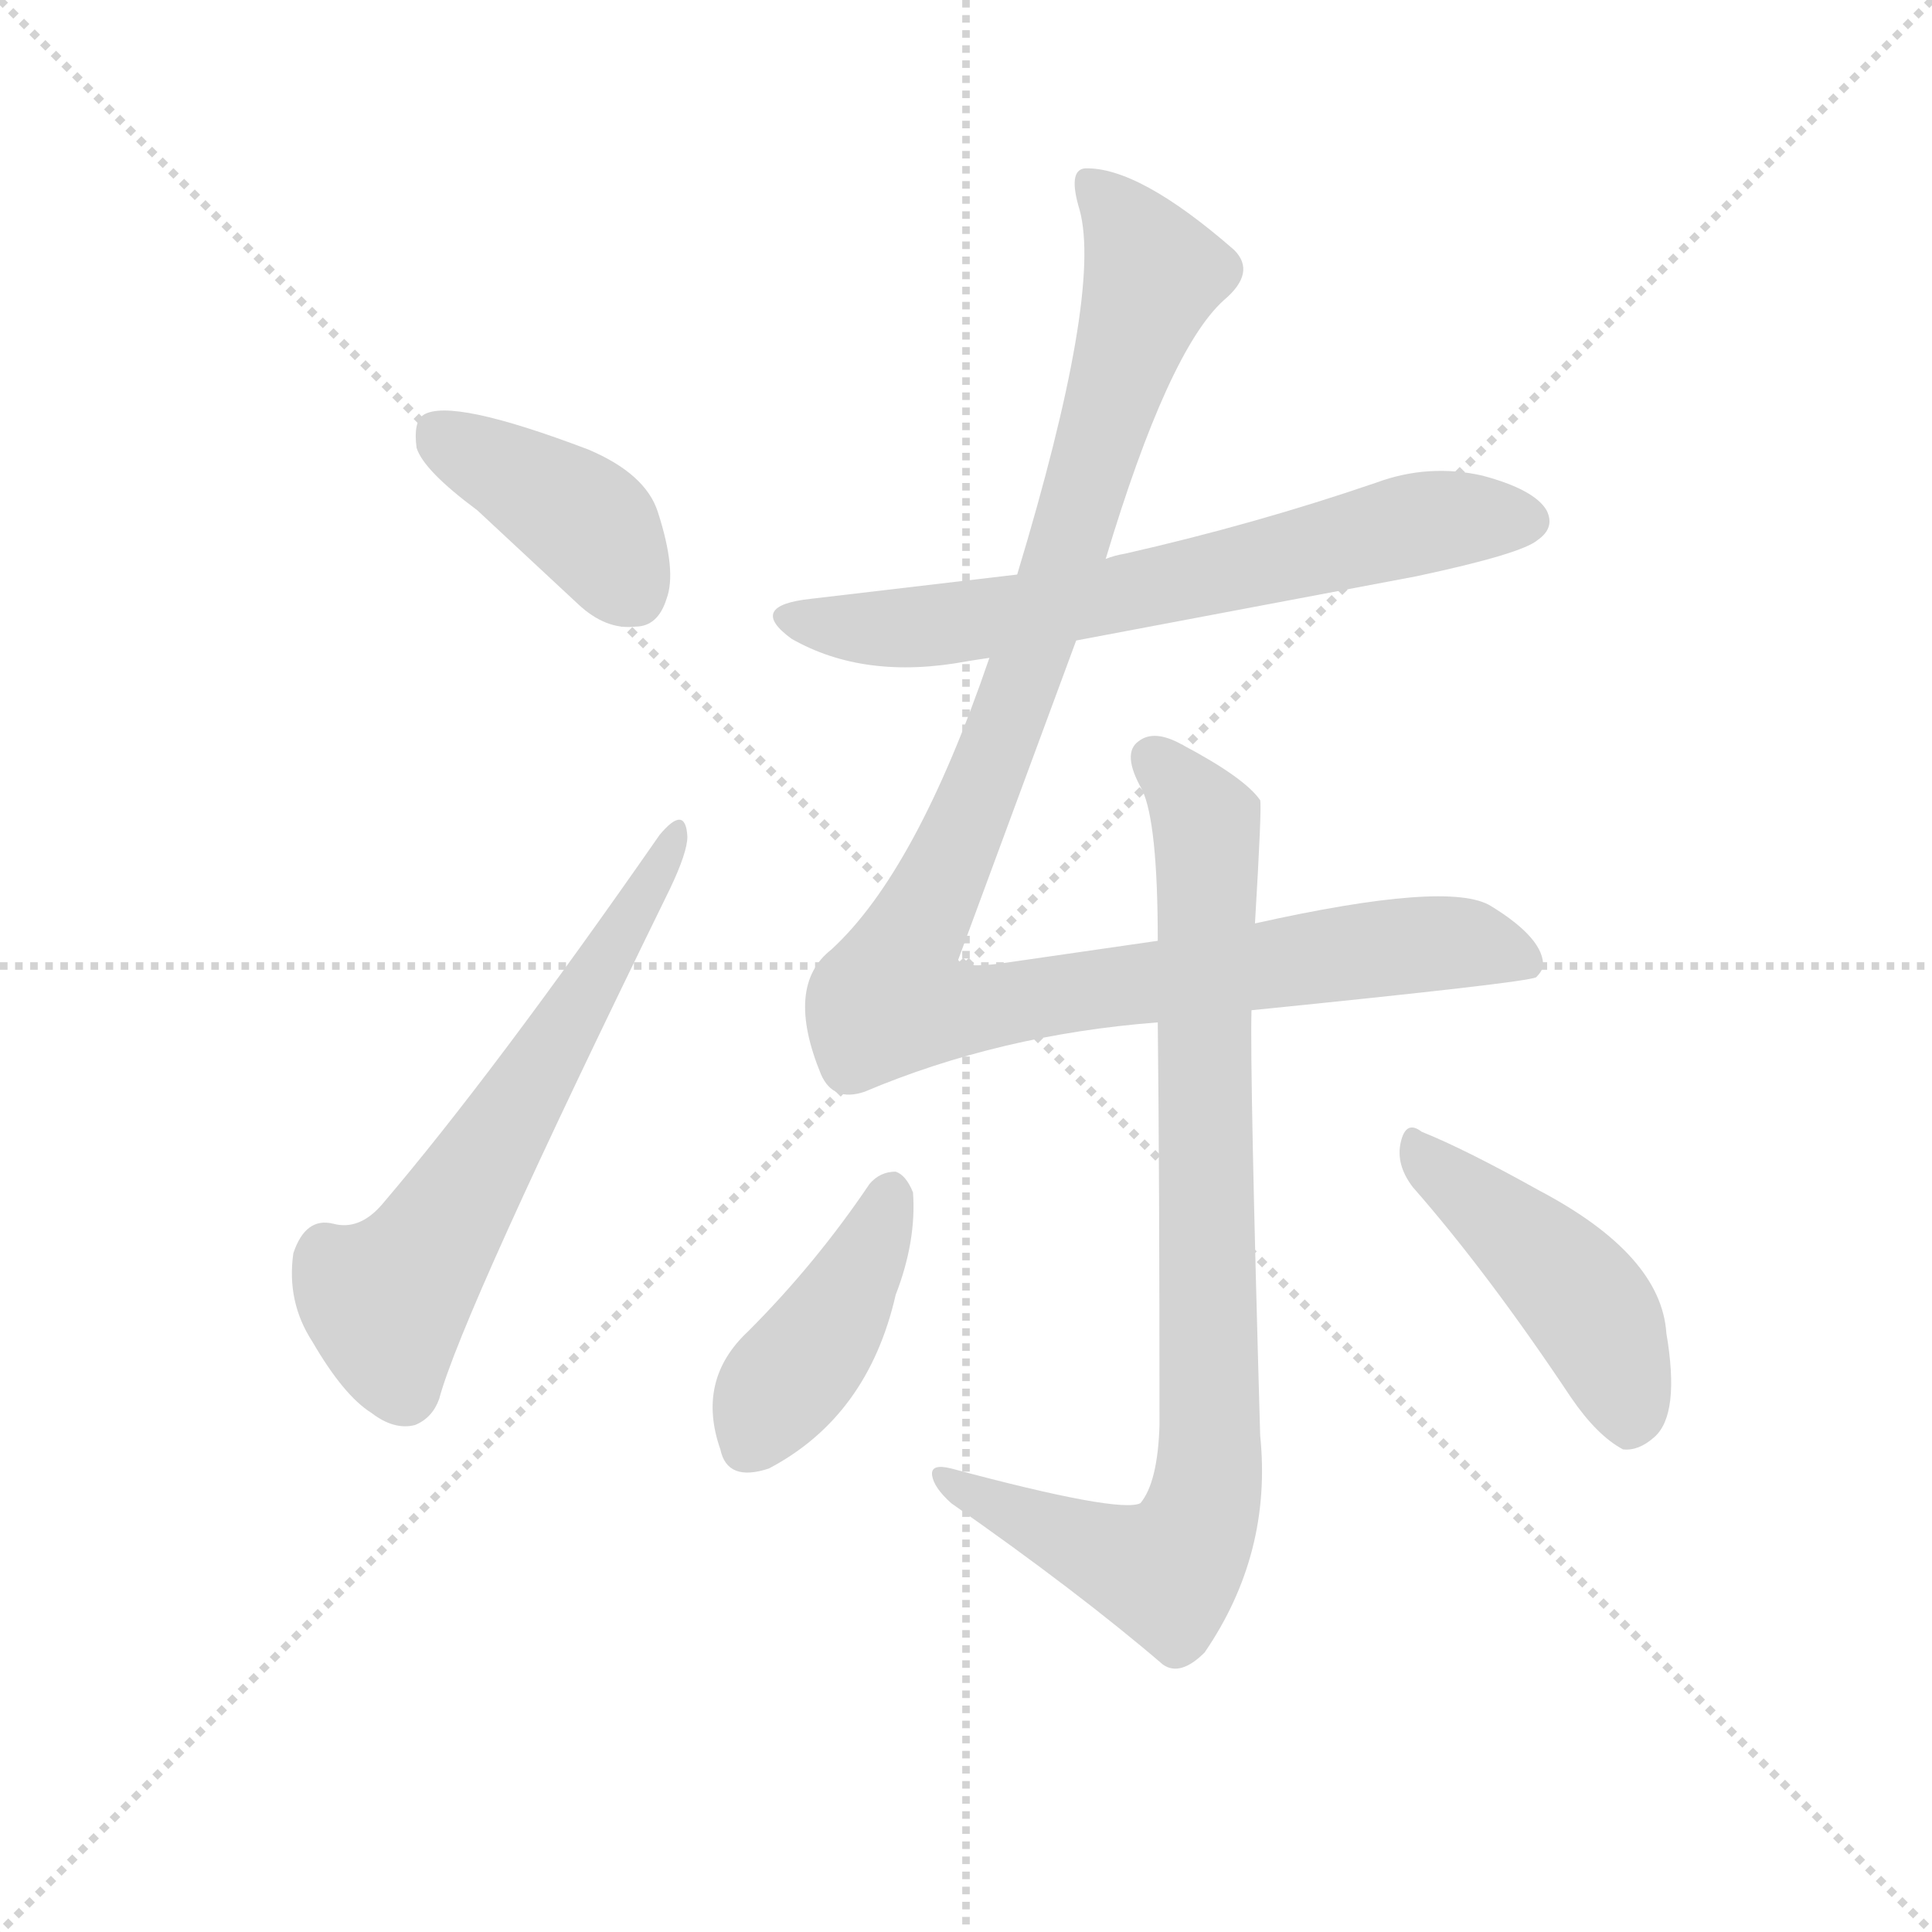 <svg version="1.1" viewBox="0 0 1024 1024" xmlns="http://www.w3.org/2000/svg">
  <g stroke="lightgray" stroke-dasharray="1,1" stroke-width="1" transform="scale(4, 4)">
    <line x1="0" y1="0" x2="256" y2="256"></line>
    <line x1="256" y1="0" x2="0" y2="256"></line>
    <line x1="128" y1="0" x2="128" y2="256"></line>
    <line x1="0" y1="128" x2="256" y2="128"></line>
  </g>
  <g transform="scale(0.92, -0.92) translate(60, -850)">
    <style type="text/css">
      
        @keyframes keyframes0 {
          from {
            stroke: blue;
            stroke-dashoffset: 408;
            stroke-width: 128;
          }
          57% {
            animation-timing-function: step-end;
            stroke: blue;
            stroke-dashoffset: 0;
            stroke-width: 128;
          }
          to {
            stroke: black;
            stroke-width: 1024;
          }
        }
        #make-me-a-hanzi-animation-0 {
          animation: keyframes0 0.582s both;
          animation-delay: 0s;
          animation-timing-function: linear;
        }
      
        @keyframes keyframes1 {
          from {
            stroke: blue;
            stroke-dashoffset: 628;
            stroke-width: 128;
          }
          67% {
            animation-timing-function: step-end;
            stroke: blue;
            stroke-dashoffset: 0;
            stroke-width: 128;
          }
          to {
            stroke: black;
            stroke-width: 1024;
          }
        }
        #make-me-a-hanzi-animation-1 {
          animation: keyframes1 0.761s both;
          animation-delay: 0.582s;
          animation-timing-function: linear;
        }
      
        @keyframes keyframes2 {
          from {
            stroke: blue;
            stroke-dashoffset: 684;
            stroke-width: 128;
          }
          69% {
            animation-timing-function: step-end;
            stroke: blue;
            stroke-dashoffset: 0;
            stroke-width: 128;
          }
          to {
            stroke: black;
            stroke-width: 1024;
          }
        }
        #make-me-a-hanzi-animation-2 {
          animation: keyframes2 0.807s both;
          animation-delay: 1.343s;
          animation-timing-function: linear;
        }
      
        @keyframes keyframes3 {
          from {
            stroke: blue;
            stroke-dashoffset: 1139;
            stroke-width: 128;
          }
          79% {
            animation-timing-function: step-end;
            stroke: blue;
            stroke-dashoffset: 0;
            stroke-width: 128;
          }
          to {
            stroke: black;
            stroke-width: 1024;
          }
        }
        #make-me-a-hanzi-animation-3 {
          animation: keyframes3 1.177s both;
          animation-delay: 2.15s;
          animation-timing-function: linear;
        }
      
        @keyframes keyframes4 {
          from {
            stroke: blue;
            stroke-dashoffset: 878;
            stroke-width: 128;
          }
          74% {
            animation-timing-function: step-end;
            stroke: blue;
            stroke-dashoffset: 0;
            stroke-width: 128;
          }
          to {
            stroke: black;
            stroke-width: 1024;
          }
        }
        #make-me-a-hanzi-animation-4 {
          animation: keyframes4 0.965s both;
          animation-delay: 3.327s;
          animation-timing-function: linear;
        }
      
        @keyframes keyframes5 {
          from {
            stroke: blue;
            stroke-dashoffset: 423;
            stroke-width: 128;
          }
          58% {
            animation-timing-function: step-end;
            stroke: blue;
            stroke-dashoffset: 0;
            stroke-width: 128;
          }
          to {
            stroke: black;
            stroke-width: 1024;
          }
        }
        #make-me-a-hanzi-animation-5 {
          animation: keyframes5 0.594s both;
          animation-delay: 4.291s;
          animation-timing-function: linear;
        }
      
        @keyframes keyframes6 {
          from {
            stroke: blue;
            stroke-dashoffset: 461;
            stroke-width: 128;
          }
          60% {
            animation-timing-function: step-end;
            stroke: blue;
            stroke-dashoffset: 0;
            stroke-width: 128;
          }
          to {
            stroke: black;
            stroke-width: 1024;
          }
        }
        #make-me-a-hanzi-animation-6 {
          animation: keyframes6 0.625s both;
          animation-delay: 4.885s;
          animation-timing-function: linear;
        }
      
    </style>
    
      <path d="M 215 556 L 273 502 Q 289 487 306 489 Q 319 489 324 505 Q 330 521 319 555 Q 312 577 279 591 Q 200 621 184 611 Q 178 607 180 592 Q 184 579 215 556 Z" fill="lightgray"></path>
    
      <path d="M 320 369 Q 224 231 160 156 Q 147 141 132 145 Q 116 149 109 128 Q 105 100 120 77 Q 138 46 154 36 Q 167 26 179 29 Q 189 33 193 44 Q 206 93 326 338 Q 336 359 336 368 Q 335 387 320 369 Z" fill="lightgray"></path>
    
      <path d="M 560 481 L 756 518 Q 817 531 826 539 Q 836 546 831 556 Q 824 568 794 576 Q 763 583 733 572 Q 663 548 588 531 Q 582 530 577 528 L 526 519 L 407 505 Q 370 501 396 482 Q 438 458 497 469 Q 503 470 510 471 L 560 481 Z" fill="lightgray"></path>
    
      <path d="M 661 268 Q 820 284 825 287 Q 828 290 829 293 Q 830 309 799 328 Q 775 343 663 318 L 607 308 L 517 295 Q 495 292 492 297 L 560 481 L 577 528 Q 613 648 645 677 Q 664 693 651 706 Q 596 754 565 753 Q 555 752 562 729 Q 575 681 526 519 L 510 471 Q 468 348 419 303 Q 392 282 413 231 Q 420 215 438 221 Q 516 254 607 261 L 661 268 Z" fill="lightgray"></path>
    
      <path d="M 663 318 Q 667 385 666 389 Q 657 402 621 421 Q 605 430 596 423 Q 586 416 598 395 Q 607 376 607 308 L 607 261 Q 608 173 608 29 Q 607 -4 597 -16 Q 585 -22 488 4 Q 476 7 477 0 Q 478 -7 488 -16 Q 561 -67 610 -109 Q 620 -116 634 -102 Q 673 -45 666 23 Q 660 233 661 268 L 663 318 Z" fill="lightgray"></path>
    
      <path d="M 441 168 Q 410 122 371 83 Q 341 55 355 15 Q 359 -4 383 4 Q 440 34 456 104 Q 468 135 466 163 Q 462 173 456 175 Q 447 175 441 168 Z" fill="lightgray"></path>
    
      <path d="M 754 166 Q 797 117 845 45 Q 860 23 875 15 Q 884 14 893 22 Q 908 35 900 82 Q 897 127 827 164 Q 784 188 759 198 Q 750 205 747 192 Q 744 179 754 166 Z" fill="lightgray"></path>
    
    
      <clipPath id="make-me-a-hanzi-clip-0">
        <path d="M 215 556 L 273 502 Q 289 487 306 489 Q 319 489 324 505 Q 330 521 319 555 Q 312 577 279 591 Q 200 621 184 611 Q 178 607 180 592 Q 184 579 215 556 Z"></path>
      </clipPath>
      <path clip-path="url(#make-me-a-hanzi-clip-0)" d="M 190 603 L 278 549 L 305 508" fill="none" id="make-me-a-hanzi-animation-0" stroke-dasharray="280 560" stroke-linecap="round"></path>
    
      <clipPath id="make-me-a-hanzi-clip-1">
        <path d="M 320 369 Q 224 231 160 156 Q 147 141 132 145 Q 116 149 109 128 Q 105 100 120 77 Q 138 46 154 36 Q 167 26 179 29 Q 189 33 193 44 Q 206 93 326 338 Q 336 359 336 368 Q 335 387 320 369 Z"></path>
      </clipPath>
      <path clip-path="url(#make-me-a-hanzi-clip-1)" d="M 173 47 L 162 100 L 195 143 L 299 309 L 328 370" fill="none" id="make-me-a-hanzi-animation-1" stroke-dasharray="500 1000" stroke-linecap="round"></path>
    
      <clipPath id="make-me-a-hanzi-clip-2">
        <path d="M 560 481 L 756 518 Q 817 531 826 539 Q 836 546 831 556 Q 824 568 794 576 Q 763 583 733 572 Q 663 548 588 531 Q 582 530 577 528 L 526 519 L 407 505 Q 370 501 396 482 Q 438 458 497 469 Q 503 470 510 471 L 560 481 Z"></path>
      </clipPath>
      <path clip-path="url(#make-me-a-hanzi-clip-2)" d="M 399 495 L 420 489 L 485 490 L 624 515 L 771 551 L 820 550" fill="none" id="make-me-a-hanzi-animation-2" stroke-dasharray="556 1112" stroke-linecap="round"></path>
    
      <clipPath id="make-me-a-hanzi-clip-3">
        <path d="M 661 268 Q 820 284 825 287 Q 828 290 829 293 Q 830 309 799 328 Q 775 343 663 318 L 607 308 L 517 295 Q 495 292 492 297 L 560 481 L 577 528 Q 613 648 645 677 Q 664 693 651 706 Q 596 754 565 753 Q 555 752 562 729 Q 575 681 526 519 L 510 471 Q 468 348 419 303 Q 392 282 413 231 Q 420 215 438 221 Q 516 254 607 261 L 661 268 Z"></path>
      </clipPath>
      <path clip-path="url(#make-me-a-hanzi-clip-3)" d="M 569 744 L 605 692 L 517 425 L 453 275 L 498 268 L 767 307 L 796 305 L 822 293" fill="none" id="make-me-a-hanzi-animation-3" stroke-dasharray="1011 2022" stroke-linecap="round"></path>
    
      <clipPath id="make-me-a-hanzi-clip-4">
        <path d="M 663 318 Q 667 385 666 389 Q 657 402 621 421 Q 605 430 596 423 Q 586 416 598 395 Q 607 376 607 308 L 607 261 Q 608 173 608 29 Q 607 -4 597 -16 Q 585 -22 488 4 Q 476 7 477 0 Q 478 -7 488 -16 Q 561 -67 610 -109 Q 620 -116 634 -102 Q 673 -45 666 23 Q 660 233 661 268 L 663 318 Z"></path>
      </clipPath>
      <path clip-path="url(#make-me-a-hanzi-clip-4)" d="M 605 413 L 635 370 L 638 35 L 632 -23 L 610 -56 L 484 -2" fill="none" id="make-me-a-hanzi-animation-4" stroke-dasharray="750 1500" stroke-linecap="round"></path>
    
      <clipPath id="make-me-a-hanzi-clip-5">
        <path d="M 441 168 Q 410 122 371 83 Q 341 55 355 15 Q 359 -4 383 4 Q 440 34 456 104 Q 468 135 466 163 Q 462 173 456 175 Q 447 175 441 168 Z"></path>
      </clipPath>
      <path clip-path="url(#make-me-a-hanzi-clip-5)" d="M 454 163 L 420 90 L 383 42 L 373 18" fill="none" id="make-me-a-hanzi-animation-5" stroke-dasharray="295 590" stroke-linecap="round"></path>
    
      <clipPath id="make-me-a-hanzi-clip-6">
        <path d="M 754 166 Q 797 117 845 45 Q 860 23 875 15 Q 884 14 893 22 Q 908 35 900 82 Q 897 127 827 164 Q 784 188 759 198 Q 750 205 747 192 Q 744 179 754 166 Z"></path>
      </clipPath>
      <path clip-path="url(#make-me-a-hanzi-clip-6)" d="M 758 186 L 835 120 L 858 93 L 875 53 L 878 29" fill="none" id="make-me-a-hanzi-animation-6" stroke-dasharray="333 666" stroke-linecap="round"></path>
    
  </g>
</svg>